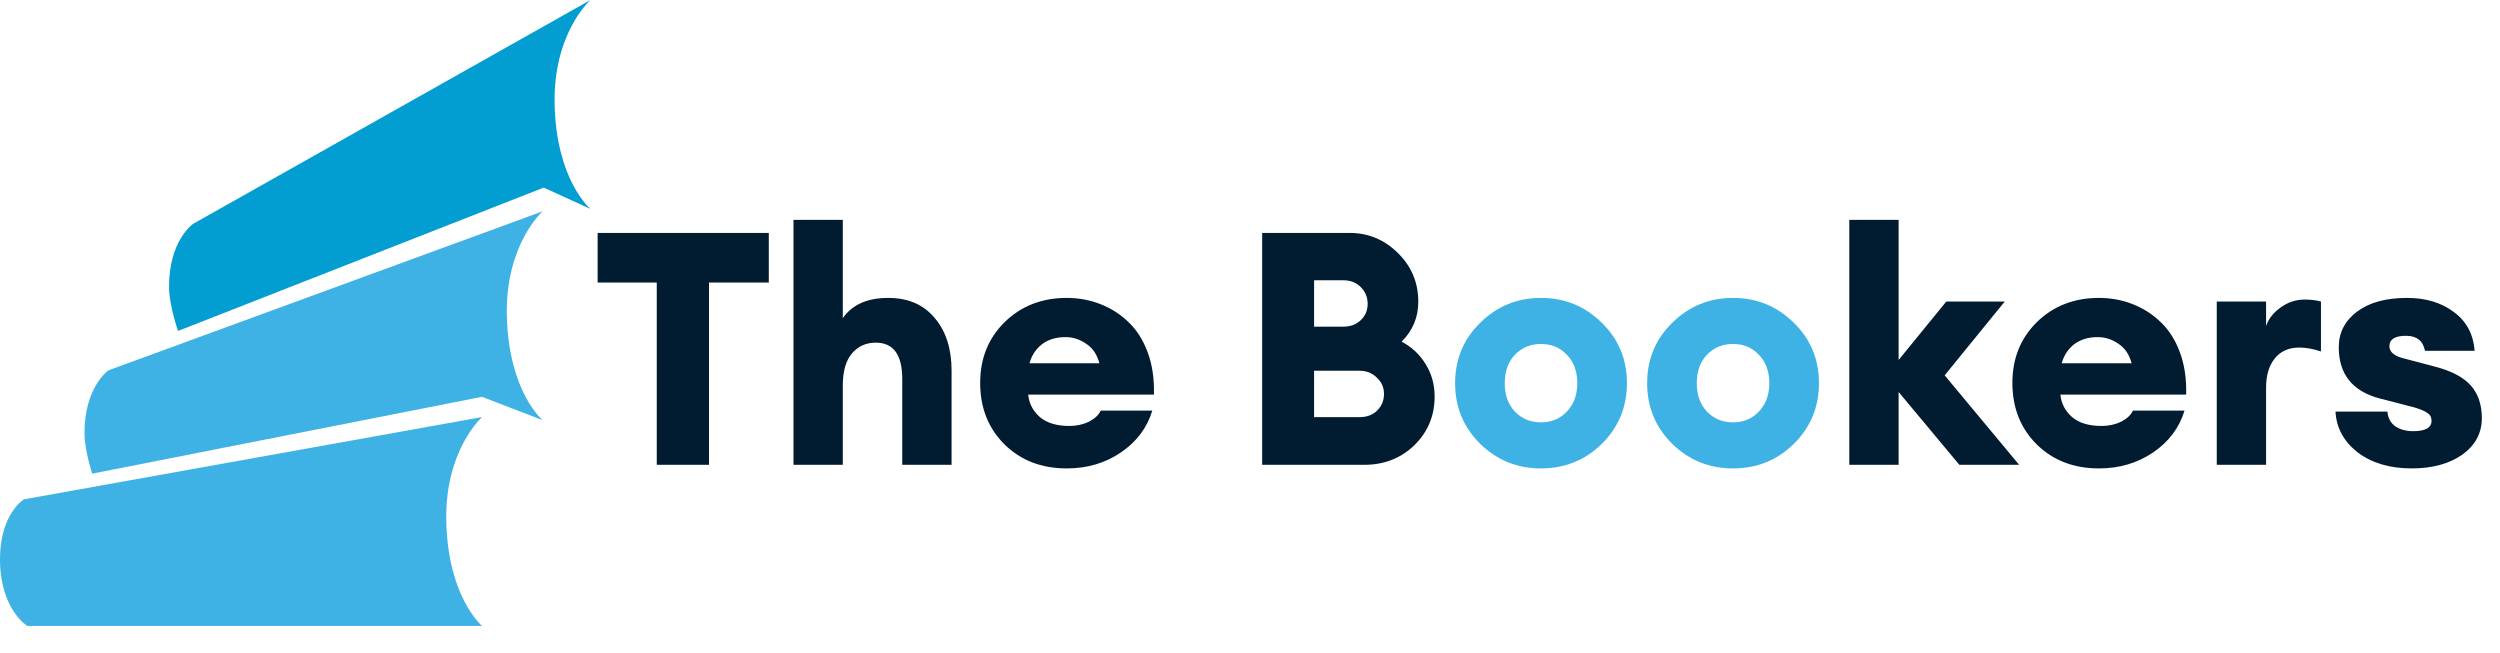 <svg width="199" height="52" viewBox="0 0 199 52" fill="none" xmlns="http://www.w3.org/2000/svg">
<path d="M52.278 37V22.492H47.572V18.54H61.196V22.492H56.438V37H52.278ZM67.087 37H63.161V17.5H67.087V25.326C67.832 24.251 69.037 23.714 70.701 23.714C72.278 23.714 73.509 24.243 74.393 25.3C75.294 26.357 75.745 27.753 75.745 29.486V37H71.819V30.162C71.819 28.238 71.117 27.276 69.713 27.276C68.933 27.276 68.3 27.562 67.815 28.134C67.329 28.706 67.087 29.555 67.087 30.682V37ZM84.912 37.286C82.901 37.286 81.246 36.645 79.945 35.362C78.663 34.079 78.022 32.45 78.022 30.474C78.022 28.533 78.671 26.921 79.972 25.638C81.289 24.355 82.936 23.714 84.912 23.714C85.865 23.714 86.757 23.879 87.59 24.208C88.439 24.537 89.184 25.014 89.826 25.638C90.484 26.262 90.996 27.068 91.359 28.056C91.724 29.044 91.888 30.162 91.853 31.41H81.844C81.913 32.121 82.225 32.719 82.779 33.204C83.334 33.672 84.114 33.906 85.12 33.906C85.692 33.906 86.212 33.793 86.68 33.568C87.147 33.325 87.46 33.031 87.615 32.684H91.724C91.308 34.053 90.475 35.163 89.228 36.012C87.98 36.861 86.541 37.286 84.912 37.286ZM84.808 26.834C84.062 26.834 83.438 27.025 82.936 27.406C82.45 27.787 82.121 28.29 81.948 28.914H87.511C87.321 28.203 86.966 27.683 86.445 27.354C85.943 27.007 85.397 26.834 84.808 26.834ZM100.468 37V18.54H107.41C108.918 18.54 110.209 19.077 111.284 20.152C112.358 21.209 112.896 22.501 112.896 24.026C112.896 25.257 112.454 26.314 111.57 27.198C112.367 27.614 113 28.203 113.468 28.966C113.953 29.729 114.196 30.595 114.196 31.566C114.196 33.091 113.658 34.383 112.584 35.44C111.509 36.48 110.174 37 108.58 37H100.468ZM104.602 33.204H108.242C108.796 33.204 109.256 33.031 109.62 32.684C109.984 32.32 110.166 31.878 110.166 31.358C110.166 30.838 109.975 30.405 109.594 30.058C109.23 29.694 108.77 29.512 108.216 29.512H104.602V33.204ZM104.602 26.002H106.942C107.496 26.002 107.956 25.829 108.32 25.482C108.684 25.135 108.866 24.702 108.866 24.182C108.866 23.662 108.684 23.22 108.32 22.856C107.956 22.492 107.496 22.31 106.942 22.31H104.602V26.002ZM155.966 37L151.13 31.202V37H147.204V17.5H151.13V28.654L154.926 24H159.58L154.796 29.876L160.724 37H155.966ZM167.076 37.286C165.065 37.286 163.41 36.645 162.11 35.362C160.827 34.079 160.186 32.45 160.186 30.474C160.186 28.533 160.836 26.921 162.136 25.638C163.453 24.355 165.1 23.714 167.076 23.714C168.029 23.714 168.922 23.879 169.754 24.208C170.603 24.537 171.348 25.014 171.99 25.638C172.648 26.262 173.16 27.068 173.524 28.056C173.888 29.044 174.052 30.162 174.018 31.41H164.008C164.077 32.121 164.389 32.719 164.944 33.204C165.498 33.672 166.278 33.906 167.284 33.906C167.856 33.906 168.376 33.793 168.844 33.568C169.312 33.325 169.624 33.031 169.78 32.684H173.888C173.472 34.053 172.64 35.163 171.392 36.012C170.144 36.861 168.705 37.286 167.076 37.286ZM166.972 26.834C166.226 26.834 165.602 27.025 165.1 27.406C164.614 27.787 164.285 28.29 164.112 28.914H169.676C169.485 28.203 169.13 27.683 168.61 27.354C168.107 27.007 167.561 26.834 166.972 26.834ZM176.454 37V24H180.38V25.95C180.588 25.361 180.978 24.867 181.55 24.468C182.122 24.052 182.763 23.844 183.474 23.844C183.924 23.844 184.349 23.896 184.748 24V27.978C184.141 27.77 183.56 27.666 183.006 27.666C182.174 27.666 181.524 27.961 181.056 28.55C180.605 29.122 180.38 29.885 180.38 30.838V37H176.454ZM191.964 37.286C190.23 37.286 188.8 36.861 187.674 36.012C186.564 35.145 185.975 34.062 185.906 32.762H190.04C190.074 33.265 190.282 33.655 190.664 33.932C191.045 34.192 191.522 34.322 192.094 34.322C193.064 34.322 193.55 34.045 193.55 33.49C193.55 33.213 193.437 33.005 193.212 32.866C193.004 32.71 192.622 32.554 192.068 32.398L189.442 31.722C187.258 31.15 186.166 29.789 186.166 27.64C186.166 26.479 186.651 25.534 187.622 24.806C188.592 24.078 189.918 23.714 191.6 23.714C193.09 23.714 194.33 24.087 195.318 24.832C196.323 25.56 196.878 26.591 196.982 27.926H193.03C192.874 27.129 192.371 26.73 191.522 26.73C190.638 26.73 190.196 27.007 190.196 27.562C190.196 28.047 190.638 28.385 191.522 28.576L193.888 29.2C195.188 29.547 196.124 30.049 196.696 30.708C197.268 31.367 197.554 32.225 197.554 33.282C197.554 34.478 197.034 35.449 195.994 36.194C194.954 36.922 193.61 37.286 191.964 37.286Z" fill="#011B31"/>
<path d="M127.501 35.336C126.167 36.636 124.555 37.286 122.665 37.286C120.776 37.286 119.164 36.636 117.829 35.336C116.495 34.019 115.827 32.407 115.827 30.5C115.827 28.593 116.495 26.99 117.829 25.69C119.164 24.373 120.776 23.714 122.665 23.714C124.555 23.714 126.167 24.373 127.501 25.69C128.836 26.99 129.503 28.593 129.503 30.5C129.503 32.407 128.836 34.019 127.501 35.336ZM120.585 32.762C121.14 33.334 121.833 33.62 122.665 33.62C123.497 33.62 124.182 33.334 124.719 32.762C125.274 32.19 125.551 31.436 125.551 30.5C125.551 29.564 125.274 28.81 124.719 28.238C124.182 27.666 123.497 27.38 122.665 27.38C121.833 27.38 121.14 27.666 120.585 28.238C120.048 28.81 119.779 29.564 119.779 30.5C119.779 31.436 120.048 32.19 120.585 32.762ZM142.787 35.336C141.452 36.636 139.84 37.286 137.951 37.286C136.061 37.286 134.449 36.636 133.115 35.336C131.78 34.019 131.113 32.407 131.113 30.5C131.113 28.593 131.78 26.99 133.115 25.69C134.449 24.373 136.061 23.714 137.951 23.714C139.84 23.714 141.452 24.373 142.787 25.69C144.121 26.99 144.789 28.593 144.789 30.5C144.789 32.407 144.121 34.019 142.787 35.336ZM135.871 32.762C136.425 33.334 137.119 33.62 137.951 33.62C138.783 33.62 139.467 33.334 140.005 32.762C140.559 32.19 140.837 31.436 140.837 30.5C140.837 29.564 140.559 28.81 140.005 28.238C139.467 27.666 138.783 27.38 137.951 27.38C137.119 27.38 136.425 27.666 135.871 28.238C135.333 28.81 135.065 29.564 135.065 30.5C135.065 31.436 135.333 32.19 135.871 32.762Z" fill="#3FB2E5"/>
<g clip-path="url(#clip0_43_456)">
<path d="M15.358 17.826L47 0C47 0 44.017 2.627 44.148 8.315C44.288 14.376 47 16.63 47 16.63L43.282 14.934L14.175 26.342C14.175 26.342 13.469 24.36 13.457 22.866C13.427 19.179 15.358 17.826 15.358 17.826Z" fill="#029DD1"/>
<path d="M8.627 29.48L43.198 16.818C43.198 16.818 40.215 19.446 40.346 25.133C40.486 31.195 43.198 33.448 43.198 33.448L38.368 31.587L7.339 37.702C7.339 37.702 6.737 35.875 6.726 34.519C6.696 30.833 8.627 29.48 8.627 29.48Z" fill="#3FB2E5"/>
<path d="M1.902 39.748L38.377 33.197C38.377 33.197 35.394 35.824 35.525 41.511C35.665 47.572 38.377 49.826 38.377 49.826H2.174C2.174 49.826 0.032 48.524 2.66284e-05 44.598C-0.029 40.911 1.902 39.748 1.902 39.748Z" fill="#3FB2E5"/>
</g>
<defs>
<clipPath id="clip0_43_456">
<rect width="47" height="50" fill="white"/>
</clipPath>
</defs>
</svg>
